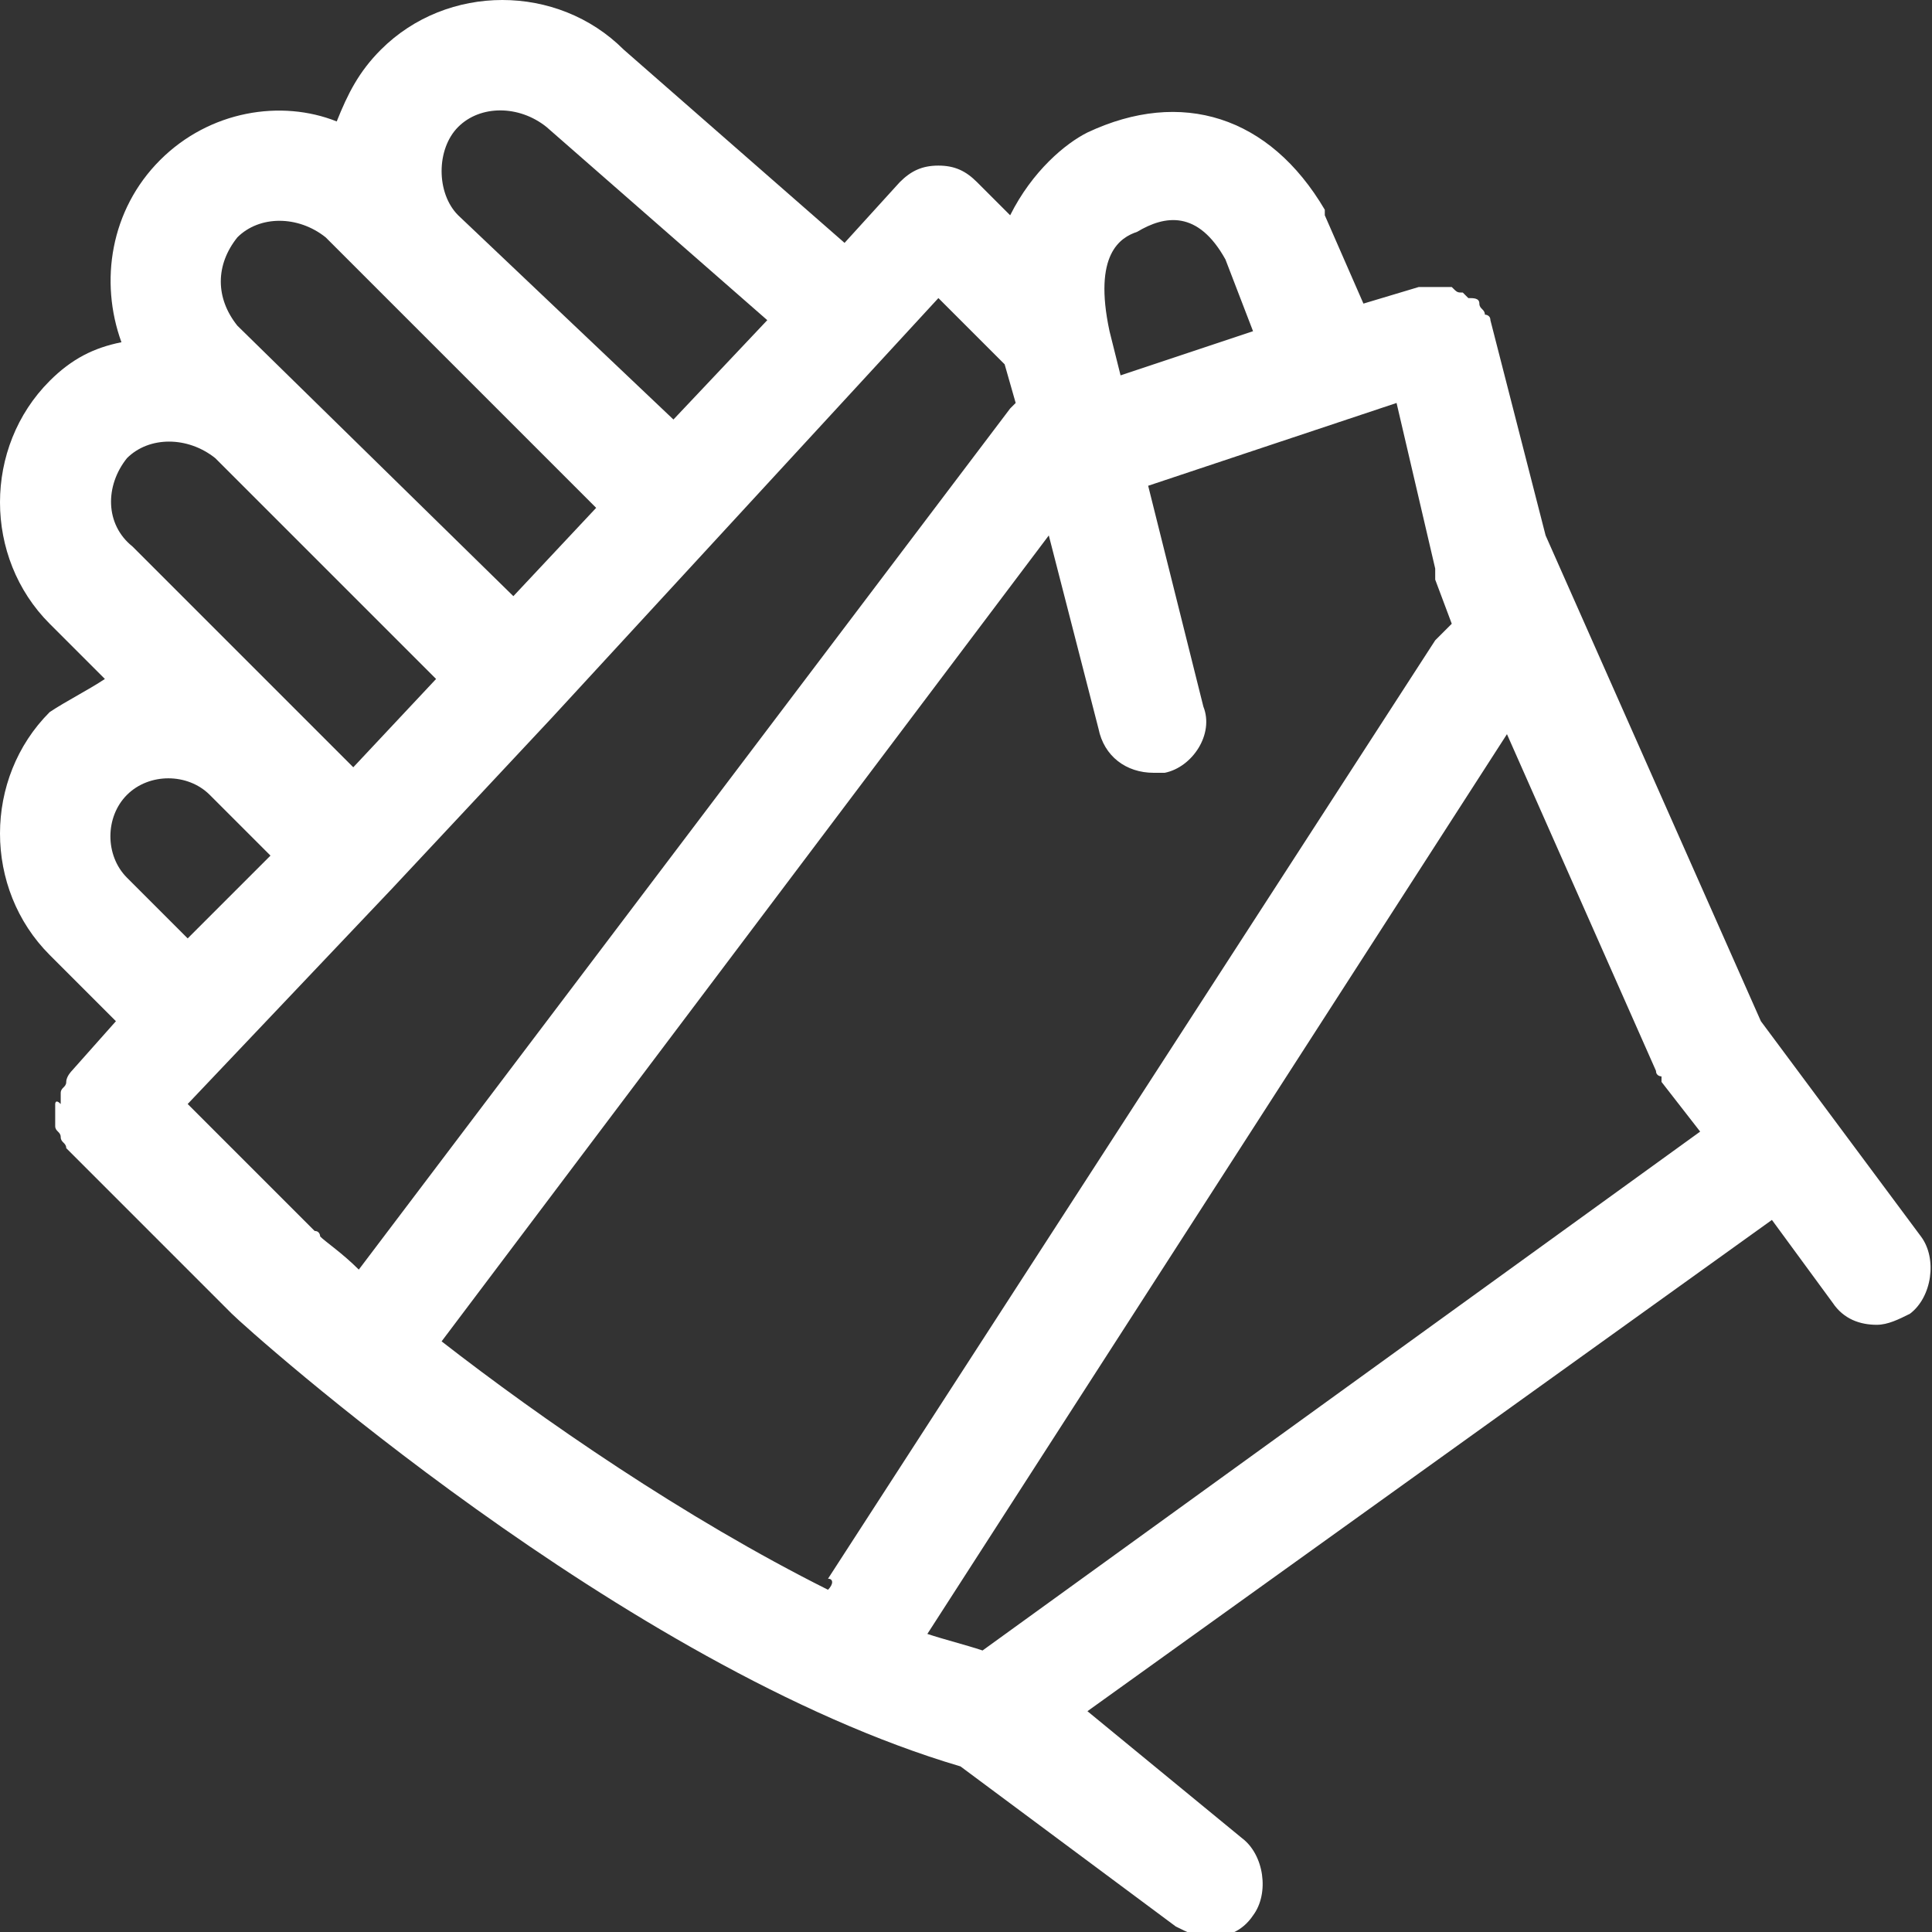 <svg width="35" height="35" viewBox="0 0 35 35" fill="none" xmlns="http://www.w3.org/2000/svg">
<rect x="0" y="0" width="35" height="35" fill="#333333" stroke="none"/>
<g clip-path="url(#clip0_207_641)">
<path d="M34.8 22.4L31.9 18.5L28 9.7L27 5.8C27 5.7 26.9 5.7 26.9 5.7C26.9 5.6 26.8 5.6 26.8 5.5C26.8 5.4 26.7 5.4 26.6 5.4L26.5 5.3C26.4 5.3 26.4 5.3 26.3 5.2C26.2 5.2 26.2 5.2 26.1 5.2C26 5.2 26 5.2 25.9 5.2C25.8 5.2 25.8 5.2 25.7 5.2L24.7 5.5L24 3.9V3.8C23 2.1 21.4 1.6 19.7 2.4C19.3 2.6 18.7 3.1 18.3 3.9L17.7 3.3C17.5 3.1 17.3 3 17 3C16.7 3 16.5 3.1 16.3 3.3L15.3 4.4L11.3 0.9C10.1 -0.3 8.1 -0.3 6.9 0.9C6.5 1.3 6.3 1.7 6.1 2.2C5.1 1.8 3.8 2 2.9 2.9C2 3.8 1.8 5.1 2.2 6.2C1.7 6.3 1.3 6.5 0.9 6.9C-0.3 8.1 -0.3 10.1 0.9 11.3L1.9 12.3C1.6 12.5 1.2 12.7 0.9 12.9C-0.3 14.1 -0.3 16.1 0.9 17.3L2.1 18.5L1.3 19.4C1.3 19.4 1.2 19.5 1.2 19.6C1.2 19.7 1.1 19.7 1.1 19.8C1.1 19.9 1.1 19.9 1.1 20C1 19.9 1 20 1 20C1 20.1 1 20.1 1 20.2C1 20.3 1 20.3 1 20.4C1 20.5 1.1 20.5 1.1 20.6C1.1 20.7 1.2 20.7 1.2 20.8L4.1 23.7L4.2 23.8C4.5 24.1 11.3 30.2 17.4 32L21.3 34.9C21.5 35 21.7 35.1 21.9 35.1C22.2 35.1 22.5 35 22.7 34.7C23 34.3 22.9 33.6 22.5 33.3L19.7 31L32.1 22.1L33.2 23.6C33.4 23.9 33.7 24 34 24C34.2 24 34.4 23.9 34.6 23.8C35 23.5 35.1 22.8 34.8 22.4ZM15 28.8C12.4 27.5 9.8 25.7 8 24.3L19 9.7L19.9 13.2C20 13.7 20.4 14 20.9 14C21 14 21.1 14 21.1 14C21.6 13.9 22 13.3 21.8 12.8L20.8 8.8L25.3 7.3L26 10.3V10.4V10.5L26.3 11.3C26.2 11.4 26.1 11.5 26 11.6L15 28.6C15.1 28.6 15.1 28.7 15 28.8ZM20.6 4.2C21.1 3.9 21.7 3.8 22.2 4.7L22.7 6L20.3 6.8L20.1 6C19.8 4.6 20.3 4.3 20.6 4.2ZM17 5.4L18.2 6.6L18.4 7.3L18.3 7.4L6.5 23C6.2 22.7 5.9 22.5 5.8 22.4C5.8 22.4 5.8 22.3 5.7 22.3L3.4 20L7.1 16.1L10 13L17 5.4ZM8.3 2.3C8.7 1.9 9.4 1.9 9.9 2.3L13.9 5.8L12.2 7.6L8.3 3.9C8.1 3.7 8 3.4 8 3.1C8 2.8 8.1 2.5 8.3 2.3ZM4.3 4.3C4.7 3.9 5.4 3.9 5.9 4.3L10.8 9.2L9.3 10.8L4.3 5.9C3.9 5.4 3.9 4.8 4.3 4.3ZM2.3 8.3C2.7 7.9 3.4 7.9 3.9 8.3L7.9 12.3L6.4 13.9L2.4 9.9C1.9 9.5 1.9 8.8 2.3 8.3ZM2.3 15.9C1.9 15.5 1.9 14.8 2.3 14.4C2.7 14 3.4 14 3.8 14.4L4.9 15.5L3.4 17L2.3 15.9ZM17.8 29.9C17.5 29.8 17.1 29.7 16.8 29.6L27.3 13.3L30 19.4C30 19.5 30.1 19.5 30.1 19.5C30.1 19.5 30.1 19.5 30.1 19.6L30.8 20.5L17.8 29.9Z" fill="white"/>
</g>
<defs>
<clipPath id="clip0_207_641">
<rect width="35" height="35" fill="white"/>
</clipPath>
</defs>
</svg>
